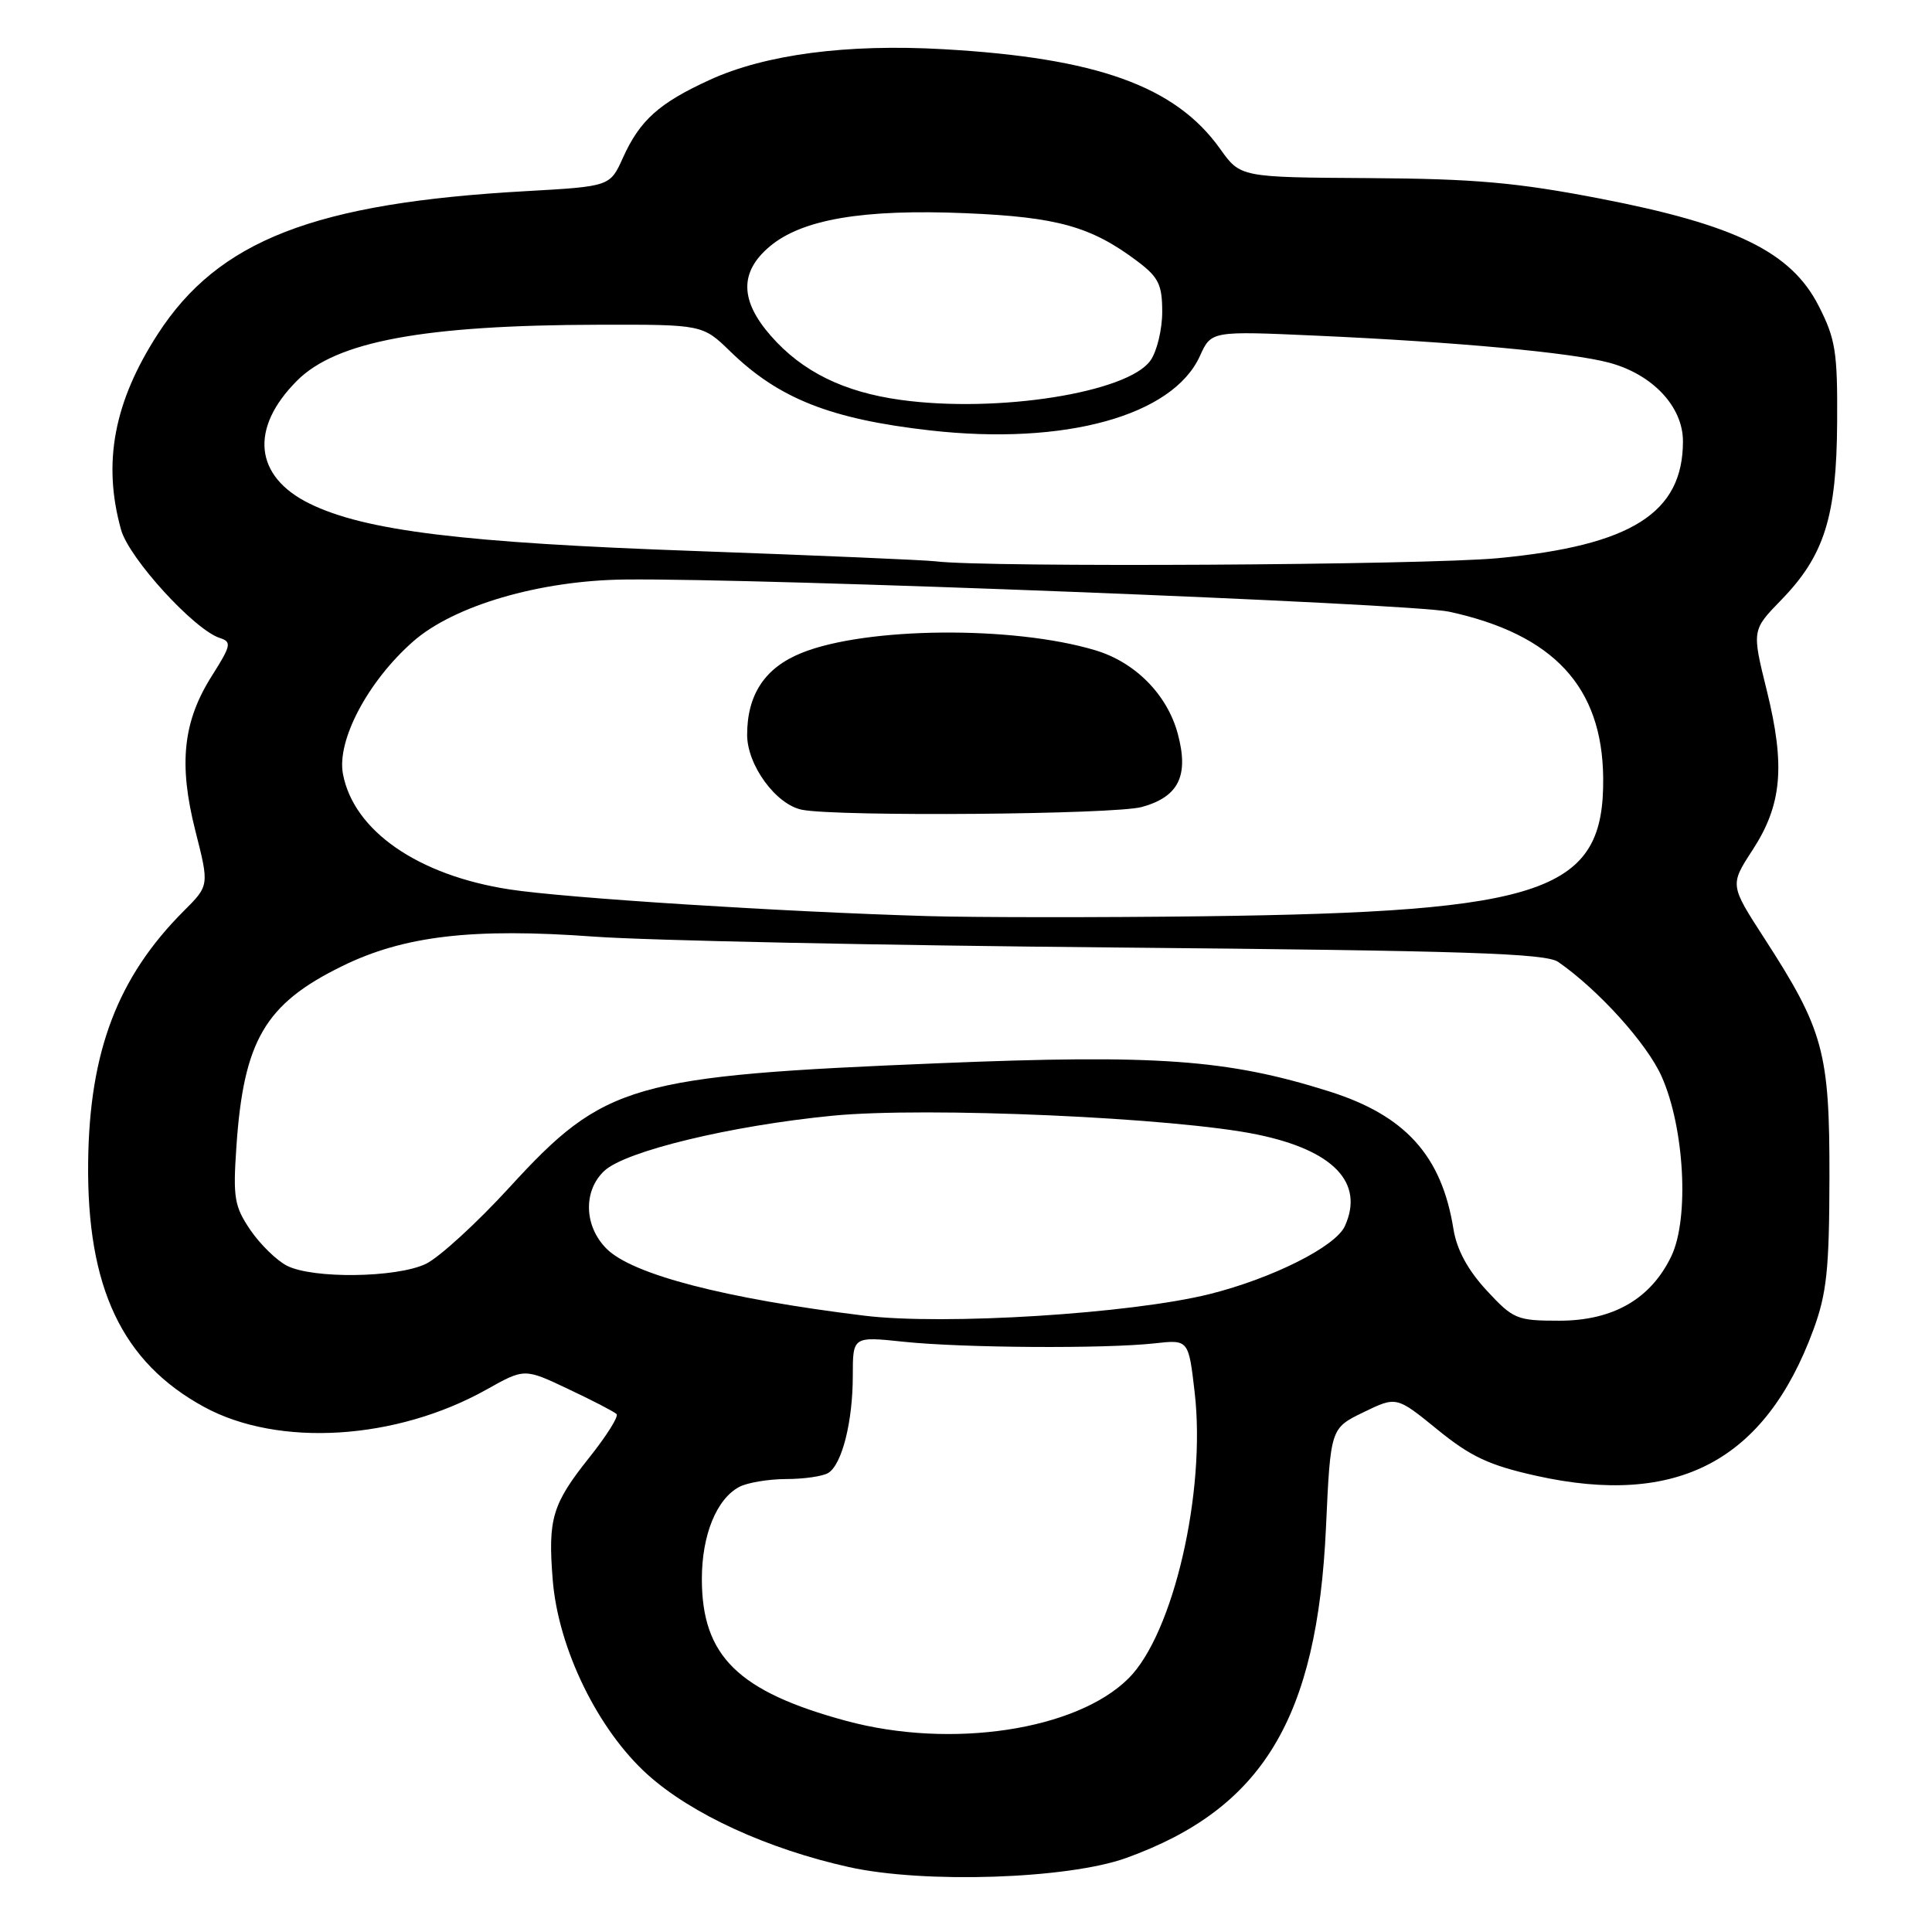 <?xml version="1.0" encoding="UTF-8" standalone="no"?>
<!DOCTYPE svg PUBLIC "-//W3C//DTD SVG 1.1//EN" "http://www.w3.org/Graphics/SVG/1.1/DTD/svg11.dtd" >
<svg xmlns="http://www.w3.org/2000/svg" xmlns:xlink="http://www.w3.org/1999/xlink" version="1.1" viewBox="0 0 256 256">
 <g >
 <path fill="currentColor"
d=" M 149.23 246.19 C 167.32 239.66 174.54 227.71 175.70 202.38 C 176.30 189.25 176.30 189.25 180.67 187.13 C 185.04 185.01 185.04 185.01 190.46 189.42 C 194.87 193.01 197.31 194.16 203.56 195.55 C 222.26 199.71 233.88 193.59 240.28 176.21 C 242.05 171.40 242.39 168.22 242.41 156.00 C 242.44 139.42 241.64 136.47 233.77 124.31 C 229.21 117.26 229.21 117.26 232.23 112.62 C 236.12 106.64 236.58 101.49 234.11 91.50 C 232.13 83.50 232.13 83.50 236.02 79.50 C 241.73 73.63 243.36 68.48 243.43 55.97 C 243.49 46.58 243.22 44.90 240.95 40.47 C 237.31 33.38 229.92 29.77 212.00 26.31 C 200.96 24.18 195.40 23.69 181.43 23.60 C 164.36 23.50 164.36 23.50 161.67 19.72 C 155.76 11.42 145.35 7.67 125.00 6.52 C 112.22 5.79 101.40 7.21 94.03 10.59 C 87.32 13.66 84.78 15.94 82.54 20.91 C 80.83 24.70 80.83 24.70 69.67 25.33 C 41.68 26.89 28.94 31.84 20.91 44.26 C 15.09 53.26 13.57 61.33 16.04 70.19 C 17.09 73.97 25.76 83.47 29.14 84.54 C 30.72 85.05 30.62 85.53 28.09 89.53 C 24.24 95.59 23.64 101.22 25.89 110.10 C 27.73 117.34 27.73 117.34 24.34 120.72 C 15.59 129.48 11.84 139.34 11.68 154.00 C 11.49 170.63 16.18 180.51 27.05 186.43 C 36.92 191.80 52.50 190.83 64.49 184.11 C 69.50 181.30 69.50 181.30 75.33 184.07 C 78.54 185.58 81.40 187.07 81.70 187.37 C 82.00 187.67 80.38 190.25 78.10 193.11 C 73.16 199.31 72.59 201.24 73.24 209.36 C 73.97 218.45 79.23 229.23 85.83 235.16 C 91.65 240.39 101.70 245.00 112.50 247.40 C 122.46 249.61 141.49 248.98 149.23 246.19 Z  M 112.15 228.03 C 97.79 224.14 93.00 219.44 93.00 209.22 C 93.00 203.41 94.94 198.64 97.94 197.03 C 99.00 196.46 101.81 195.99 104.18 195.98 C 106.56 195.98 109.07 195.61 109.77 195.16 C 111.58 194.01 113.00 188.36 113.00 182.29 C 113.00 177.08 113.00 177.08 119.75 177.79 C 127.55 178.61 146.42 178.73 153.00 178.00 C 157.49 177.50 157.49 177.50 158.30 184.50 C 159.82 197.67 155.48 216.46 149.55 222.38 C 142.66 229.27 126.02 231.78 112.15 228.03 Z  M 114.50 174.33 C 96.06 172.07 83.79 168.88 80.38 165.47 C 77.38 162.48 77.25 157.78 80.08 155.14 C 82.88 152.53 96.81 149.16 110.29 147.84 C 122.70 146.62 155.84 148.09 166.63 150.34 C 176.72 152.43 180.81 156.73 178.20 162.47 C 176.96 165.19 168.59 169.39 160.29 171.47 C 149.83 174.08 125.04 175.63 114.50 174.33 Z  M 196.97 170.97 C 194.48 168.27 193.03 165.59 192.59 162.86 C 191.03 153.11 186.21 147.78 176.04 144.59 C 162.63 140.37 153.28 139.70 124.50 140.88 C 83.65 142.55 80.10 143.57 67.51 157.33 C 63.17 162.07 58.17 166.64 56.41 167.48 C 52.52 169.32 41.49 169.47 38.03 167.72 C 36.67 167.03 34.49 164.90 33.18 162.99 C 31.06 159.86 30.86 158.72 31.32 152.00 C 32.27 137.89 35.11 133.03 45.31 128.03 C 53.53 123.99 62.60 122.93 78.76 124.11 C 85.77 124.62 116.91 125.27 147.97 125.55 C 194.18 125.97 204.81 126.32 206.47 127.46 C 211.80 131.16 218.24 138.28 220.18 142.65 C 223.20 149.43 223.85 161.40 221.48 166.41 C 218.77 172.10 213.77 175.00 206.61 175.00 C 200.98 175.00 200.51 174.80 196.97 170.97 Z  M 123.00 121.39 C 103.56 120.82 74.87 118.99 67.50 117.85 C 55.36 115.98 46.85 110.07 45.44 102.54 C 44.61 98.09 48.76 90.26 54.74 85.00 C 60.14 80.25 71.52 76.91 82.80 76.79 C 100.69 76.58 186.92 79.95 192.00 81.05 C 205.85 84.05 212.30 91.00 212.43 103.04 C 212.59 118.18 204.92 120.84 159.50 121.41 C 145.75 121.58 129.32 121.57 123.00 121.39 Z  M 151.30 106.93 C 156.19 105.58 157.56 102.79 156.06 97.22 C 154.66 92.03 150.42 87.74 145.12 86.16 C 134.23 82.89 114.74 83.07 106.21 86.52 C 101.36 88.47 99.00 92.03 99.00 97.37 C 99.00 101.40 102.84 106.63 106.28 107.30 C 111.10 108.23 147.70 107.93 151.30 106.93 Z  M 124.00 74.38 C 122.62 74.21 108.38 73.60 92.34 73.02 C 61.23 71.92 48.34 70.33 41.00 66.72 C 33.69 63.12 33.05 56.75 39.37 50.43 C 44.57 45.23 56.14 43.08 79.30 43.03 C 93.10 43.00 93.10 43.00 96.80 46.60 C 103.20 52.82 110.08 55.54 123.23 57.03 C 141.08 59.05 155.41 55.10 159.00 47.16 C 160.50 43.85 160.50 43.85 174.50 44.48 C 193.13 45.32 208.23 46.72 213.23 48.06 C 218.99 49.61 223.00 53.89 223.00 58.47 C 223.00 67.97 216.19 72.28 198.50 73.96 C 188.77 74.88 130.50 75.21 124.00 74.38 Z  M 119.35 52.99 C 111.79 51.95 106.30 49.24 102.16 44.52 C 98.03 39.82 97.98 36.04 101.99 32.66 C 106.28 29.05 114.35 27.68 127.97 28.25 C 140.13 28.76 144.61 30.02 150.75 34.65 C 153.52 36.74 154.00 37.73 154.00 41.33 C 154.00 43.65 153.30 46.55 152.45 47.76 C 149.46 52.03 132.18 54.76 119.35 52.99 Z "/>
</g>
</svg>